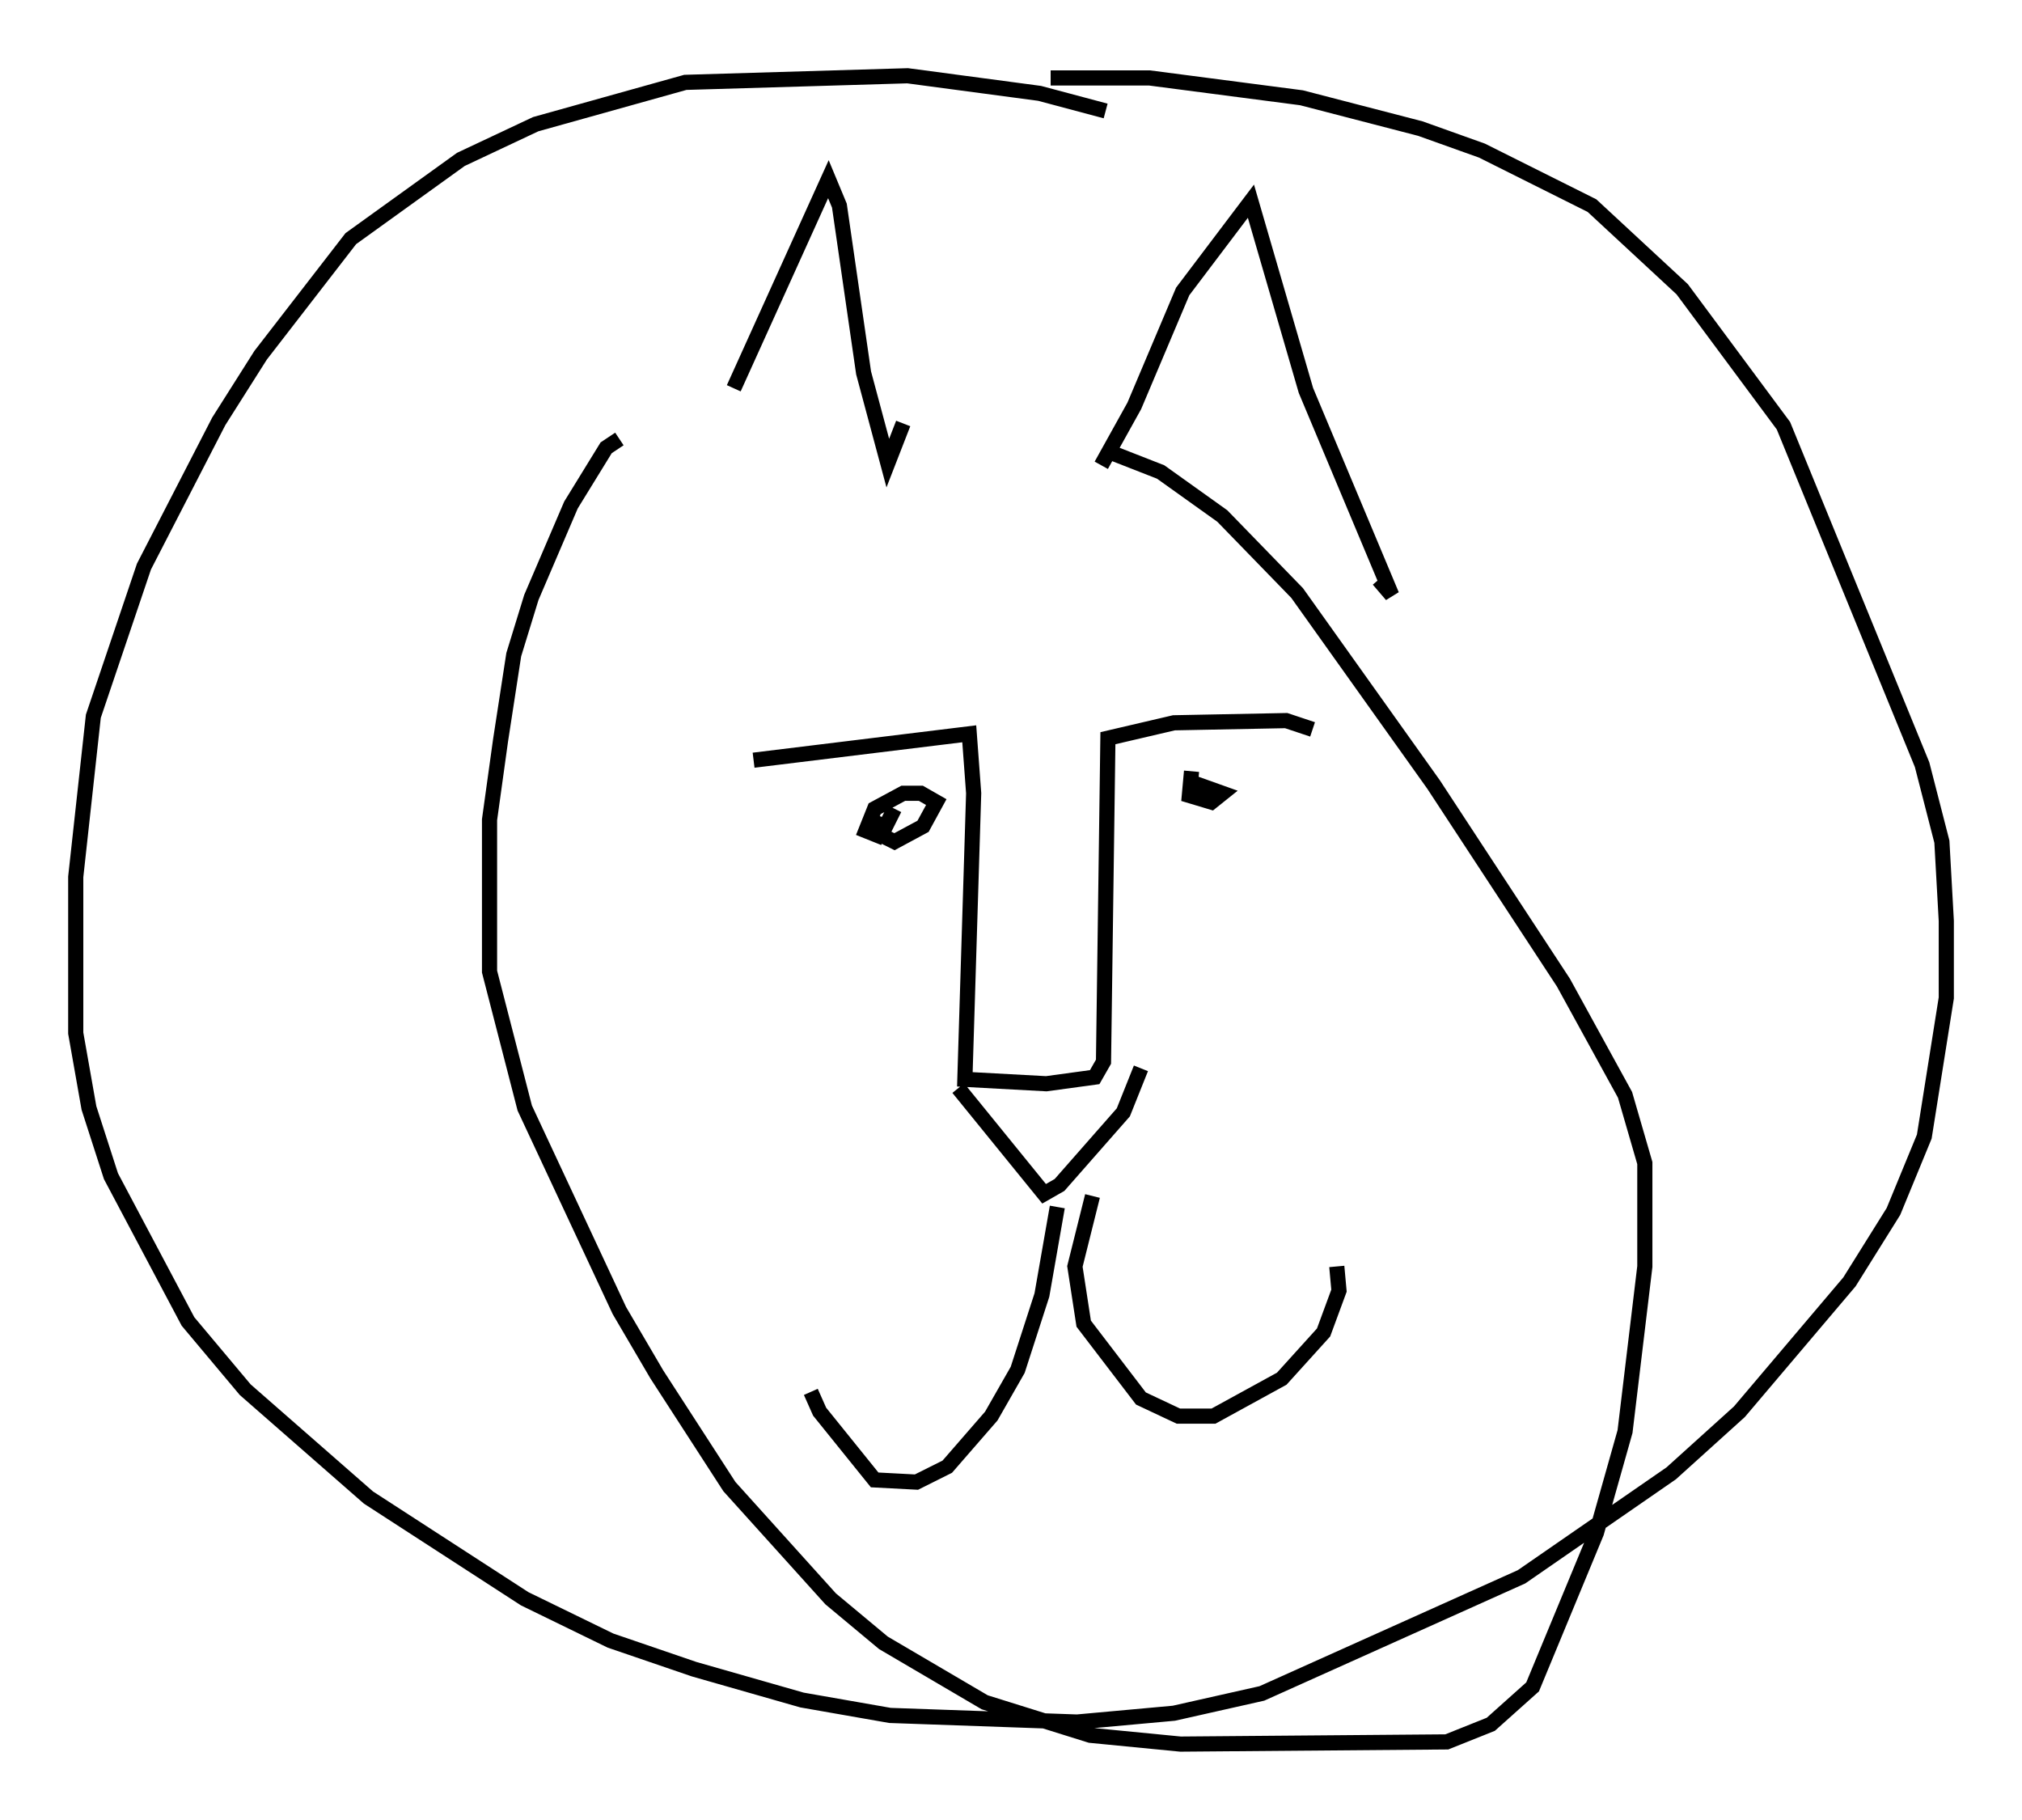 <?xml version="1.0" encoding="utf-8" ?>
<svg baseProfile="full" height="120.1" version="1.1" width="133.463" xmlns="http://www.w3.org/2000/svg" xmlns:ev="http://www.w3.org/2001/xml-events" xmlns:xlink="http://www.w3.org/1999/xlink"><defs /><rect fill="white" height="120.1" width="133.463" x="0" y="0" /><path d="M78.788, 10.229 m-5.81, -2.905 l-4.358, -1.162 -8.715, -1.162 l-14.67, 0.436 -9.877, 2.76 l-4.939, 2.324 -7.263, 5.229 l-5.955, 7.698 -2.76, 4.358 l-4.939, 9.587 -3.341, 9.877 l-1.162, 10.603 0.0, 10.313 l0.872, 4.939 1.453, 4.503 l5.084, 9.587 3.777, 4.503 l8.134, 7.117 10.313, 6.682 l5.665, 2.76 5.52, 1.888 l7.117, 2.034 5.81, 1.017 l12.346, 0.436 6.391, -0.581 l5.81, -1.307 17.14, -7.698 l9.877, -6.827 4.503, -4.067 l7.263, -8.57 2.905, -4.648 l2.034, -4.939 1.453, -9.151 l0.0, -5.084 -0.291, -5.229 l-1.307, -5.084 -9.151, -22.369 l-6.682, -9.006 -5.955, -5.52 l-7.263, -3.631 -4.067, -1.453 l-7.844, -2.034 -10.022, -1.307 l-6.536, 0.0 m-20.916, 20.48 l6.246, -13.799 0.726, 1.743 l1.598, 11.039 1.598, 5.955 l1.017, -2.615 m13.073, 2.76 l2.179, -3.922 3.196, -7.553 l4.503, -5.955 3.631, 12.492 l5.665, 13.508 -0.872, -1.017 m-41.251, 11.911 l14.235, -1.743 0.291, 3.922 l-0.581, 18.883 5.374, 0.291 l3.196, -0.436 0.581, -1.017 l0.291, -21.352 4.358, -1.017 l7.408, -0.145 1.743, 0.581 m-23.385, 23.676 l5.665, 6.972 1.017, -0.581 l4.212, -4.793 1.162, -2.905 m-5.52, 9.151 l-1.017, 5.81 -1.598, 4.939 l-1.743, 3.05 -2.905, 3.341 l-2.034, 1.017 -2.76, -0.145 l-3.631, -4.503 -0.581, -1.307 m18.592, -12.927 l-1.162, 4.648 0.581, 3.777 l3.777, 4.939 2.469, 1.162 l2.324, 0.0 4.503, -2.469 l2.76, -3.05 1.017, -2.76 l-0.145, -1.598 m-9.587, -32.681 l-0.145, 1.598 1.453, 0.436 l0.726, -0.581 -2.034, -0.726 m-19.609, 1.743 l-0.872, 1.743 0.872, 0.436 l1.888, -1.017 0.872, -1.598 l-1.017, -0.581 -1.162, 0.0 l-1.888, 1.017 -0.581, 1.453 l0.726, 0.291 0.436, -1.162 m-17.43, -24.983 l-0.872, 0.581 -2.324, 3.777 l-2.615, 6.101 -1.162, 3.777 l-0.872, 5.665 -0.726, 5.229 l0.0, 10.022 2.324, 9.006 l6.246, 13.363 2.469, 4.212 l4.793, 7.408 6.682, 7.408 l3.486, 2.905 6.682, 3.922 l6.972, 2.179 5.955, 0.581 l17.575, -0.145 2.905, -1.162 l2.76, -2.469 4.212, -10.168 l1.888, -6.682 1.307, -10.894 l0.0, -6.827 -1.307, -4.503 l-4.067, -7.408 -8.57, -13.073 l-9.006, -12.637 -4.939, -5.084 l-4.067, -2.905 -3.341, -1.307 " fill="none" stroke="black" stroke-width="1" /></svg>